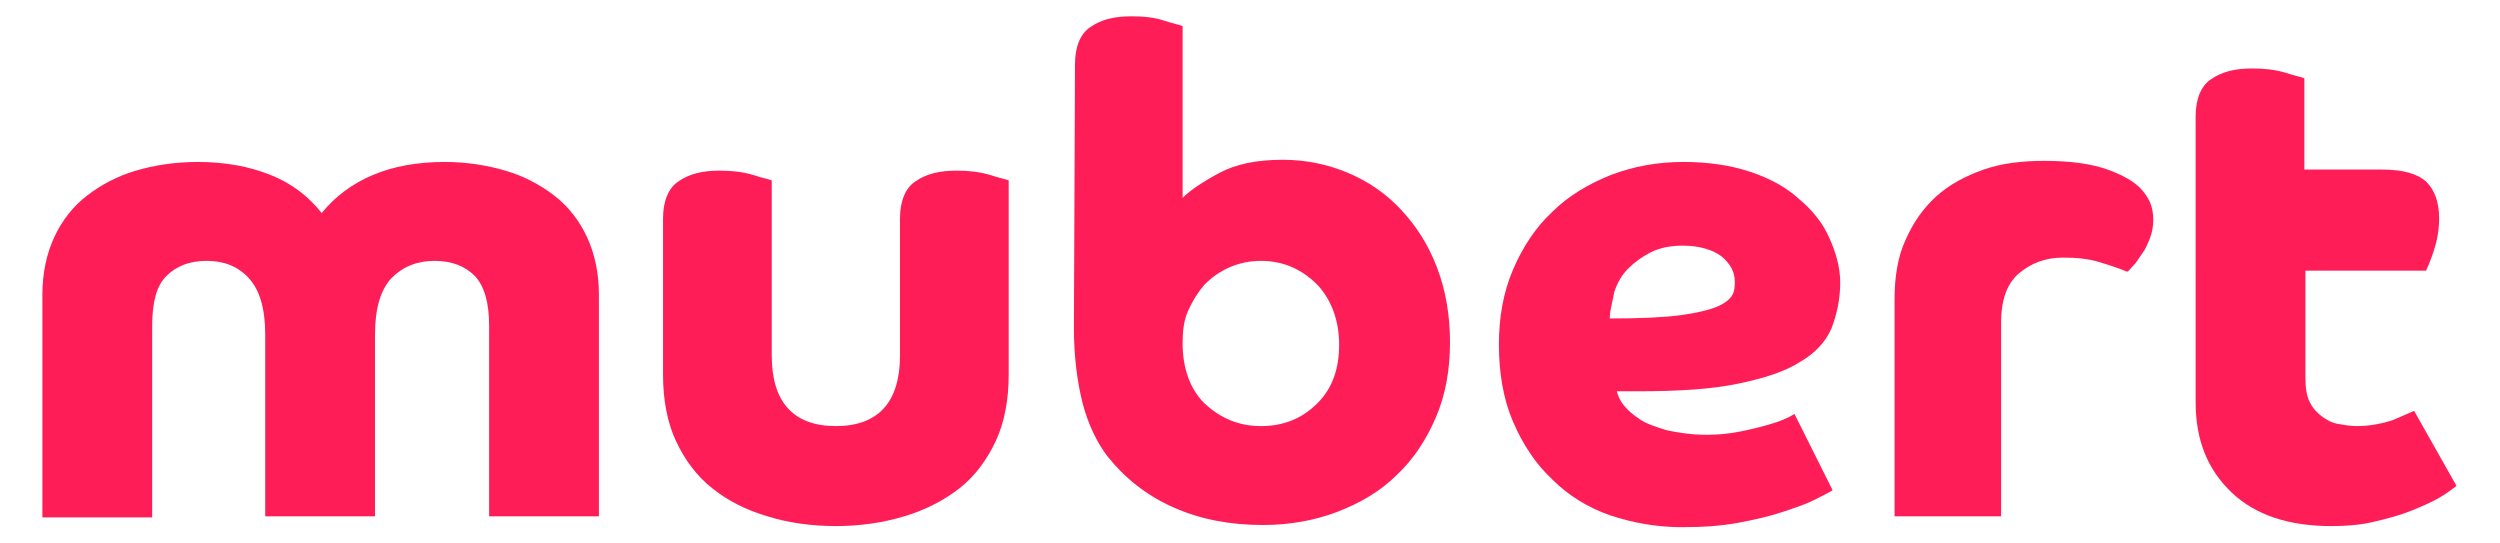 <?xml version="1.0" encoding="utf-8"?>
<!-- Generator: Adobe Illustrator 19.1.0, SVG Export Plug-In . SVG Version: 6.00 Build 0)  -->
<svg version="1.1" id="Layer_1" xmlns="http://www.w3.org/2000/svg" xmlns:xlink="http://www.w3.org/1999/xlink" x="0px" y="0px"
	 viewBox="-184 276 230 50" style="enable-background:new -184 276 230 50;" xml:space="preserve">
<style type="text/css">
	.st0{fill:#FF1D58;}
</style>
<g>
	<path class="st0" d="M-180.1,303.1c0-2,0.4-3.8,1.1-5.3s1.7-2.8,3-3.8s2.8-1.8,4.5-2.3s3.6-0.8,5.7-0.8c2.5,0,4.7,0.4,6.7,1.2
		c2,0.8,3.5,2,4.7,3.5c1.2-1.5,2.8-2.7,4.7-3.5s4.1-1.2,6.6-1.2c2,0,3.9,0.3,5.6,0.8s3.2,1.3,4.5,2.3s2.3,2.3,3,3.8s1.1,3.3,1.1,5.3
		v20.4h-10.1V306c0-2.1-0.4-3.6-1.3-4.6c-0.9-0.9-2.1-1.4-3.7-1.4c-1.6,0-2.9,0.5-4,1.6c-1,1.1-1.5,2.8-1.5,5.2v16.7h-10.1v-16.7
		c0-2.4-0.5-4.1-1.5-5.2s-2.3-1.6-3.9-1.6c-1.6,0-2.8,0.5-3.7,1.4s-1.3,2.4-1.3,4.6v17.6h-10.1V303.1L-180.1,303.1z"/>
	<path class="st0" d="M-113,308.7c0,4.3,2,6.5,5.9,6.5s5.9-2.2,5.9-6.5v-12.6c0-1.6,0.5-2.8,1.4-3.4c1-0.7,2.2-1,3.8-1
		c1.1,0,2.1,0.1,3.1,0.4c0.9,0.3,1.5,0.4,1.7,0.5v17.9c0,2.3-0.4,4.4-1.2,6.1c-0.8,1.7-1.9,3.2-3.3,4.3c-1.4,1.1-3.1,2-5.1,2.6
		s-4.1,0.9-6.3,0.9s-4.4-0.3-6.3-0.9c-2-0.6-3.6-1.4-5.1-2.6c-1.4-1.1-2.5-2.6-3.3-4.3c-0.8-1.7-1.2-3.8-1.2-6.1v-14.4
		c0-1.6,0.5-2.8,1.4-3.4c1-0.7,2.2-1,3.8-1c1.1,0,2.1,0.1,3.1,0.4c0.9,0.3,1.5,0.4,1.7,0.5V308.7L-113,308.7z"/>
	<path class="st0" d="M-85.1,281.9c0-1.6,0.5-2.8,1.4-3.4c1-0.7,2.2-1,3.8-1c1.1,0,2.1,0.1,3,0.4s1.5,0.4,1.7,0.5v15.8
		c0.7-0.7,1.9-1.5,3.4-2.3s3.4-1.2,5.8-1.2c2.1,0,4.1,0.4,6,1.2c1.9,0.8,3.5,1.9,4.9,3.4s2.5,3.2,3.3,5.3s1.2,4.4,1.2,6.9
		s-0.4,4.8-1.3,6.9c-0.9,2.1-2.1,3.9-3.6,5.3c-1.5,1.5-3.4,2.6-5.5,3.4s-4.4,1.2-6.8,1.2c-3,0-5.7-0.5-8.2-1.6s-4.5-2.7-6.1-4.7
		c-1-1.3-1.8-3-2.3-4.9c-0.5-2-0.8-4.3-0.8-6.9L-85.1,281.9C-85.2,281.9-85.1,281.9-85.1,281.9z M-68,315.2c2.1,0,3.8-0.7,5.2-2.1
		s2-3.2,2-5.4c0-2.2-0.7-4.1-2-5.5c-1.4-1.4-3.1-2.2-5.2-2.2c-1,0-2,0.2-2.9,0.6s-1.6,0.9-2.3,1.6c-0.6,0.7-1.1,1.5-1.5,2.4
		s-0.5,1.9-0.5,3c0,2.3,0.7,4.2,2,5.5C-71.7,314.5-70,315.2-68,315.2z"/>
	<path class="st0" d="M-35.3,311.8c0.1,0.5,0.3,1,0.7,1.5s0.9,0.9,1.5,1.3s1.5,0.7,2.5,1c1,0.2,2.2,0.4,3.6,0.4
		c1.1,0,2.1-0.1,3.1-0.3c1-0.2,1.8-0.4,2.5-0.6s1.3-0.4,1.7-0.6c0.5-0.2,0.7-0.4,0.8-0.4l3.5,7c-0.3,0.2-0.9,0.5-1.7,0.9
		s-1.7,0.7-2.9,1.1s-2.5,0.7-4.1,1s-3.3,0.4-5.2,0.4c-2.3,0-4.5-0.4-6.6-1.1c-2-0.7-3.8-1.8-5.3-3.3c-1.5-1.4-2.7-3.2-3.6-5.3
		s-1.3-4.5-1.3-7.1c0-2.5,0.4-4.8,1.3-6.9c0.9-2.1,2.1-3.9,3.6-5.3c1.5-1.5,3.4-2.6,5.4-3.4c2.1-0.8,4.3-1.2,6.7-1.2
		c2.2,0,4.3,0.3,6.1,0.9s3.3,1.4,4.5,2.5c1.2,1,2.2,2.2,2.8,3.6c0.6,1.3,1,2.7,1,4.1c0,1.5-0.3,2.9-0.8,4.2
		c-0.5,1.2-1.5,2.3-2.9,3.1c-1.4,0.9-3.3,1.5-5.7,2s-5.4,0.7-9.2,0.7h-2L-35.3,311.8L-35.3,311.8z M-35.9,305.3c2.8,0,5-0.1,6.5-0.3
		s2.7-0.5,3.4-0.8s1.2-0.7,1.4-1.1s0.2-0.8,0.2-1.2c0-0.9-0.4-1.6-1.2-2.3c-0.8-0.6-2-1-3.6-1c-1.1,0-2.1,0.2-2.9,0.6
		c-0.8,0.4-1.5,0.9-2.1,1.5s-1,1.3-1.3,2.2C-35.6,303.6-35.9,304.5-35.9,305.3z"/>
	<path class="st0" d="M-9.7,303.5c0-2,0.3-3.9,1-5.4c0.7-1.6,1.6-2.9,2.8-4s2.7-1.9,4.4-2.5s3.6-0.8,5.6-0.8c2.5,0,4.4,0.3,5.8,0.8
		s2.4,1.1,3,1.7c0.4,0.4,0.7,0.9,0.9,1.3c0.2,0.5,0.3,1,0.3,1.6s-0.1,1.2-0.3,1.7s-0.4,1-0.7,1.4c-0.3,0.4-0.5,0.8-0.8,1.1
		c-0.3,0.3-0.4,0.5-0.6,0.6c-0.7-0.3-1.6-0.6-2.6-0.9s-2.1-0.4-3.3-0.4c-1.6,0-2.9,0.5-4,1.4s-1.7,2.4-1.7,4.6v17.8h-9.8L-9.7,303.5
		L-9.7,303.5z"/>
	<path class="st0" d="M18,286.7c0-1.6,0.5-2.8,1.4-3.4c1-0.7,2.2-1,3.8-1c1.1,0,2.1,0.1,3.1,0.4c0.9,0.3,1.5,0.4,1.7,0.5v8.4h7.2
		c1.9,0,3.2,0.4,4,1.1c0.8,0.8,1.2,1.9,1.2,3.4c0,1.1-0.2,2.1-0.5,3s-0.6,1.6-0.7,1.8H28.1v9.8c0,1,0.1,1.7,0.4,2.3s0.7,1,1.1,1.3
		s0.9,0.6,1.5,0.7s1.1,0.2,1.7,0.2c1.2,0,2.2-0.2,3.2-0.5c1-0.4,1.6-0.7,2.1-0.9l3.9,6.9c-0.4,0.3-0.9,0.7-1.6,1.1s-1.6,0.8-2.6,1.2
		c-1,0.4-2.1,0.7-3.4,1c-1.2,0.3-2.6,0.4-3.9,0.4c-3.9,0-7-1-9.2-3.1s-3.3-4.8-3.3-8.3L18,286.7L18,286.7z"/>
</g>
</svg>

